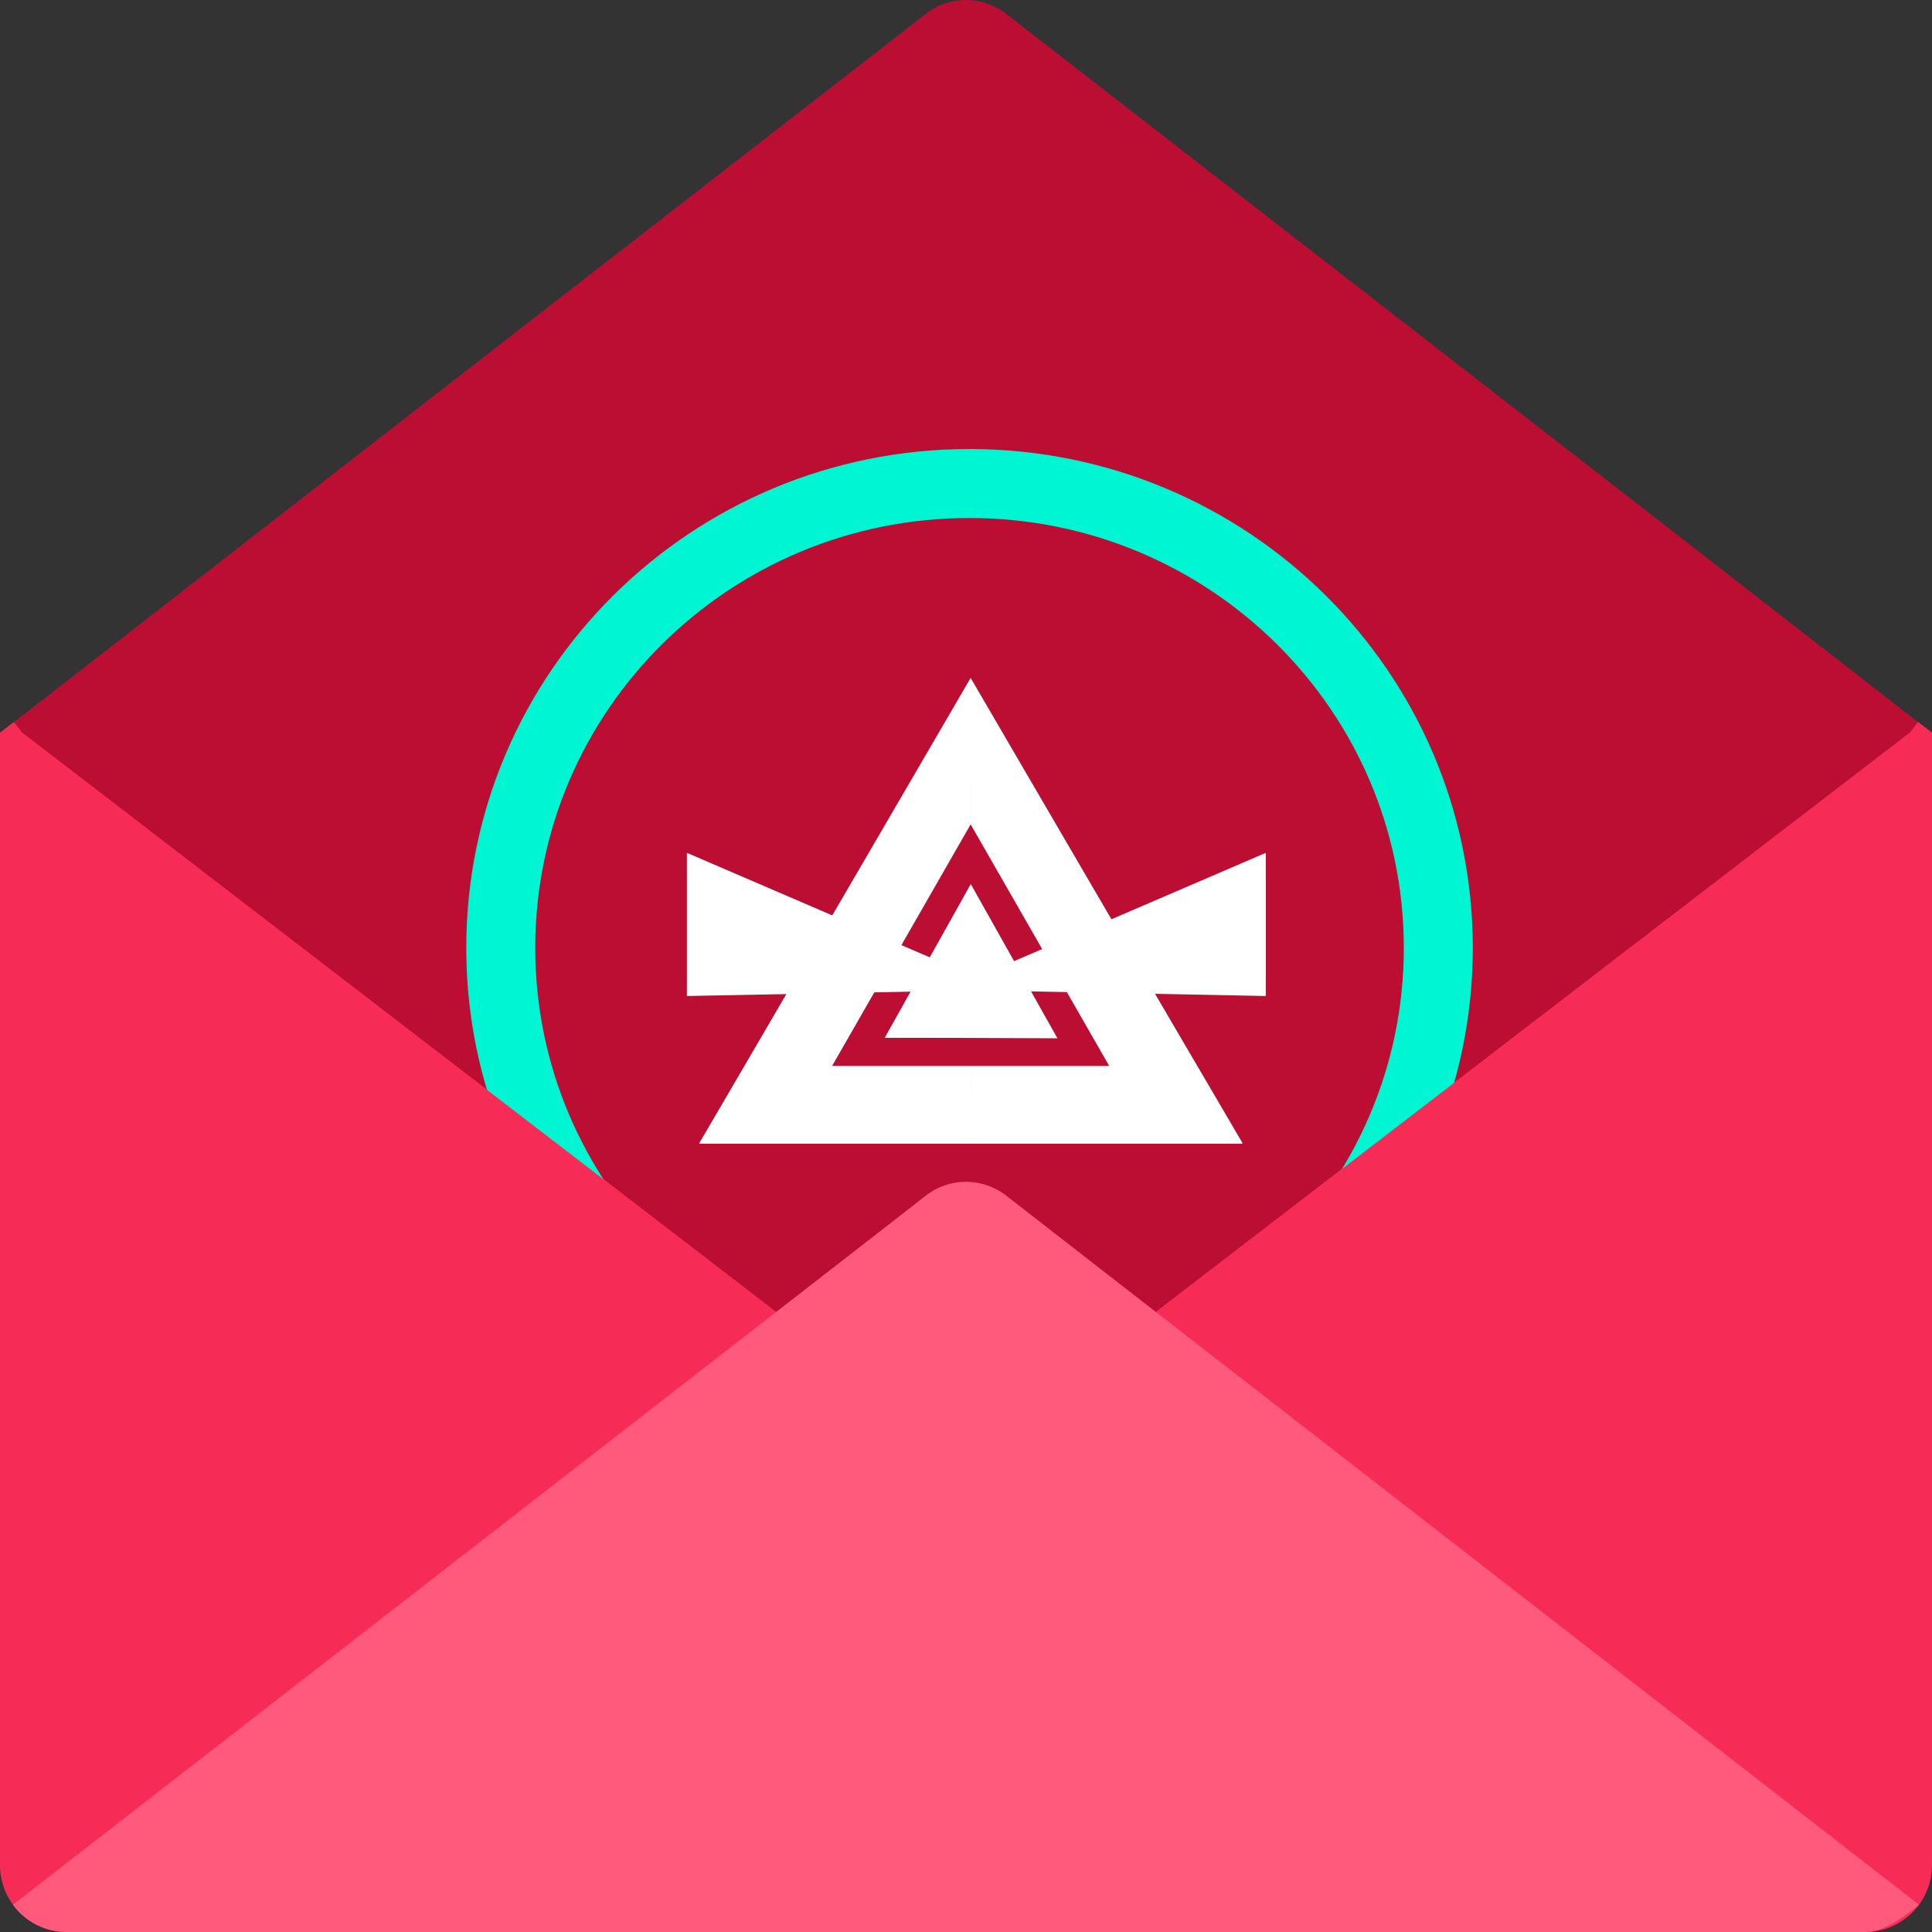 <?xml version="1.0" encoding="UTF-8" standalone="no"?>
<!DOCTYPE svg PUBLIC "-//W3C//DTD SVG 1.1//EN" "http://www.w3.org/Graphics/SVG/1.1/DTD/svg11.dtd">
<svg version="1.1" xmlns="http://www.w3.org/2000/svg" xmlns:xlink="http://www.w3.org/1999/xlink" preserveAspectRatio="xMidYMid meet" viewBox="0 0 112 112" width="112" height="112"><rect x="0" y="0" width="112" height="112" fill="#333333" stroke="none"/><defs><path d="M111.19 41.86L112 42.48C112 81.88 112 103.76 112 108.14C111.99 110.27 110.27 111.99 108.14 112C97.71 112 14.29 112 3.86 112C1.73 111.99 0.01 110.27 0 108.14C0 103.76 0 81.88 0 42.48L0.81 41.86L1.29 42.48L110.71 42.48L111.19 41.86Z" id="aIju5aj1N"></path><path d="M110.71 42.48L57.93 83.03L54.07 83.03L1.29 42.48L0.81 41.86L19.31 27.48L44.76 7.72C50.1 3.58 53.07 1.27 53.66 0.81C55.03 -0.27 56.97 -0.27 58.34 0.81C58.93 1.27 61.9 3.58 67.24 7.72L92.69 27.48L111.19 41.86L110.71 42.48Z" id="aFRJpOZWo"></path><path d="M83.38 54.95C83.38 69.82 71.21 81.87 56.2 81.87C41.19 81.87 29.03 69.82 29.03 54.95C29.03 40.08 41.19 28.03 56.2 28.03C71.21 28.03 83.38 40.08 83.38 54.95Z" id="bqC488ym2"></path><radialGradient id="gradientaQzizC3hz" gradientUnits="userSpaceOnUse" cx="7.3" cy="55.2" dx="7.3" dy="55.2" r="0"><stop style="stop-color: #008471;stop-opacity: 1" offset="0%"></stop><stop style="stop-color: #103051;stop-opacity: 1" offset="100%"></stop></radialGradient><path d="M72.01 66.3L56.27 66.3L56.27 61.79L64.3 61.79L56.27 47.79L56.27 47.79L56.27 39.3L72.01 66.3Z" id="b16fclA6tB"></path><path d="M40.54 66.3L56.27 66.3L56.27 61.79L48.24 61.79L56.27 47.79L56.27 47.79L56.27 39.3L40.54 66.3Z" id="dzVJ1Hpgl"></path><path d="M56.27 51.27L56.27 60.15L51.29 60.16L56.27 51.27Z" id="e1K6AK0ZRe"></path><path d="M56.27 51.27L56.27 60.15L61.25 60.16L56.27 51.27Z" id="b4RRsQBOLW"></path><path d="M69.42 64.78L43.15 64.78L56.27 42.36L69.42 64.78Z" id="d5CeSmGMtv"></path><path d="M56.28 51.26L51.36 60.15L61.3 60.19L56.28 51.26Z" id="a6JclonVjh"></path><path d="M56.6 56.66L39.82 49.44L39.82 57.74L56.6 57.41L56.6 56.66Z" id="a5lJ0d19k"></path><path d="M56.6 56.66L73.38 49.44L73.38 57.74L56.6 57.41L56.6 56.66Z" id="f1Gk7RvPlK"></path><path d="M1.29 42.48L54.07 83.03L57.93 83.03L110.71 42.48L111.19 41.86L112 42.48L112 108.14L0 108.14L0 42.48L0.81 41.86L1.29 42.48Z" id="c2axkrBJNq"></path><path d="M108.14 112C97.71 112 14.29 112 3.86 112C2.63 112 1.47 111.41 0.75 110.42C3.7 108.13 18.45 96.67 44.99 76.06C50.2 72.02 53.09 69.77 53.66 69.32C55.03 68.24 56.97 68.24 58.34 69.32C58.92 69.77 61.81 72.02 67.01 76.06L111.25 110.42C110 111.47 108.96 112 108.14 112Z" id="b3C299jT8v"></path></defs><g><g><g><use xlink:href="#aIju5aj1N" opacity="1" fill="#f72c56" fill-opacity="1"></use><g><use xlink:href="#aIju5aj1N" opacity="1" fill-opacity="0" stroke="#000000" stroke-width="1" stroke-opacity="0"></use></g></g><g><use xlink:href="#aFRJpOZWo" opacity="1" fill="#bb0e32" fill-opacity="1"></use><g><use xlink:href="#aFRJpOZWo" opacity="1" fill-opacity="0" stroke="#000000" stroke-width="1" stroke-opacity="0"></use></g></g><g><use xlink:href="#bqC488ym2" opacity="1" fill="url(#gradientaQzizC3hz)"></use><g><use xlink:href="#bqC488ym2" opacity="1" fill-opacity="0" stroke="#00f6d2" stroke-width="4" stroke-opacity="1"></use></g></g><g><use xlink:href="#b16fclA6tB" opacity="1" fill="#ffffff" fill-opacity="1"></use><g><use xlink:href="#b16fclA6tB" opacity="1" fill-opacity="0" stroke="#000000" stroke-width="1" stroke-opacity="0"></use></g></g><g><use xlink:href="#dzVJ1Hpgl" opacity="1" fill="#ffffff" fill-opacity="1"></use><g><use xlink:href="#dzVJ1Hpgl" opacity="1" fill-opacity="0" stroke="#000000" stroke-width="1" stroke-opacity="0"></use></g></g><g><use xlink:href="#e1K6AK0ZRe" opacity="1" fill="#ffffff" fill-opacity="1"></use><g><use xlink:href="#e1K6AK0ZRe" opacity="1" fill-opacity="0" stroke="#000000" stroke-width="1" stroke-opacity="0"></use></g></g><g><use xlink:href="#b4RRsQBOLW" opacity="1" fill="#ffffff" fill-opacity="1"></use><g><use xlink:href="#b4RRsQBOLW" opacity="1" fill-opacity="0" stroke="#000000" stroke-width="1" stroke-opacity="0"></use></g></g><g><use xlink:href="#d5CeSmGMtv" opacity="1" fill="#000000" fill-opacity="0"></use><g><use xlink:href="#d5CeSmGMtv" opacity="1" fill-opacity="0" stroke="#ffffff" stroke-width="3" stroke-opacity="1"></use></g></g><g><use xlink:href="#a6JclonVjh" opacity="1" fill="#ffffff" fill-opacity="1"></use><g><use xlink:href="#a6JclonVjh" opacity="1" fill-opacity="0" stroke="#000000" stroke-width="1" stroke-opacity="0"></use></g></g><g><use xlink:href="#a5lJ0d19k" opacity="1" fill="#ffffff" fill-opacity="1"></use><g><use xlink:href="#a5lJ0d19k" opacity="1" fill-opacity="0" stroke="#000000" stroke-width="1" stroke-opacity="0"></use></g></g><g><use xlink:href="#f1Gk7RvPlK" opacity="1" fill="#ffffff" fill-opacity="1"></use><g><use xlink:href="#f1Gk7RvPlK" opacity="1" fill-opacity="0" stroke="#000000" stroke-width="1" stroke-opacity="0"></use></g></g><g><use xlink:href="#c2axkrBJNq" opacity="1" fill="#f72c56" fill-opacity="1"></use><g><use xlink:href="#c2axkrBJNq" opacity="1" fill-opacity="0" stroke="#000000" stroke-width="1" stroke-opacity="0"></use></g></g><g><use xlink:href="#b3C299jT8v" opacity="1" fill="#ff5a7c" fill-opacity="1"></use><g><use xlink:href="#b3C299jT8v" opacity="1" fill-opacity="0" stroke="#000000" stroke-width="1" stroke-opacity="0"></use></g></g></g></g></svg>
